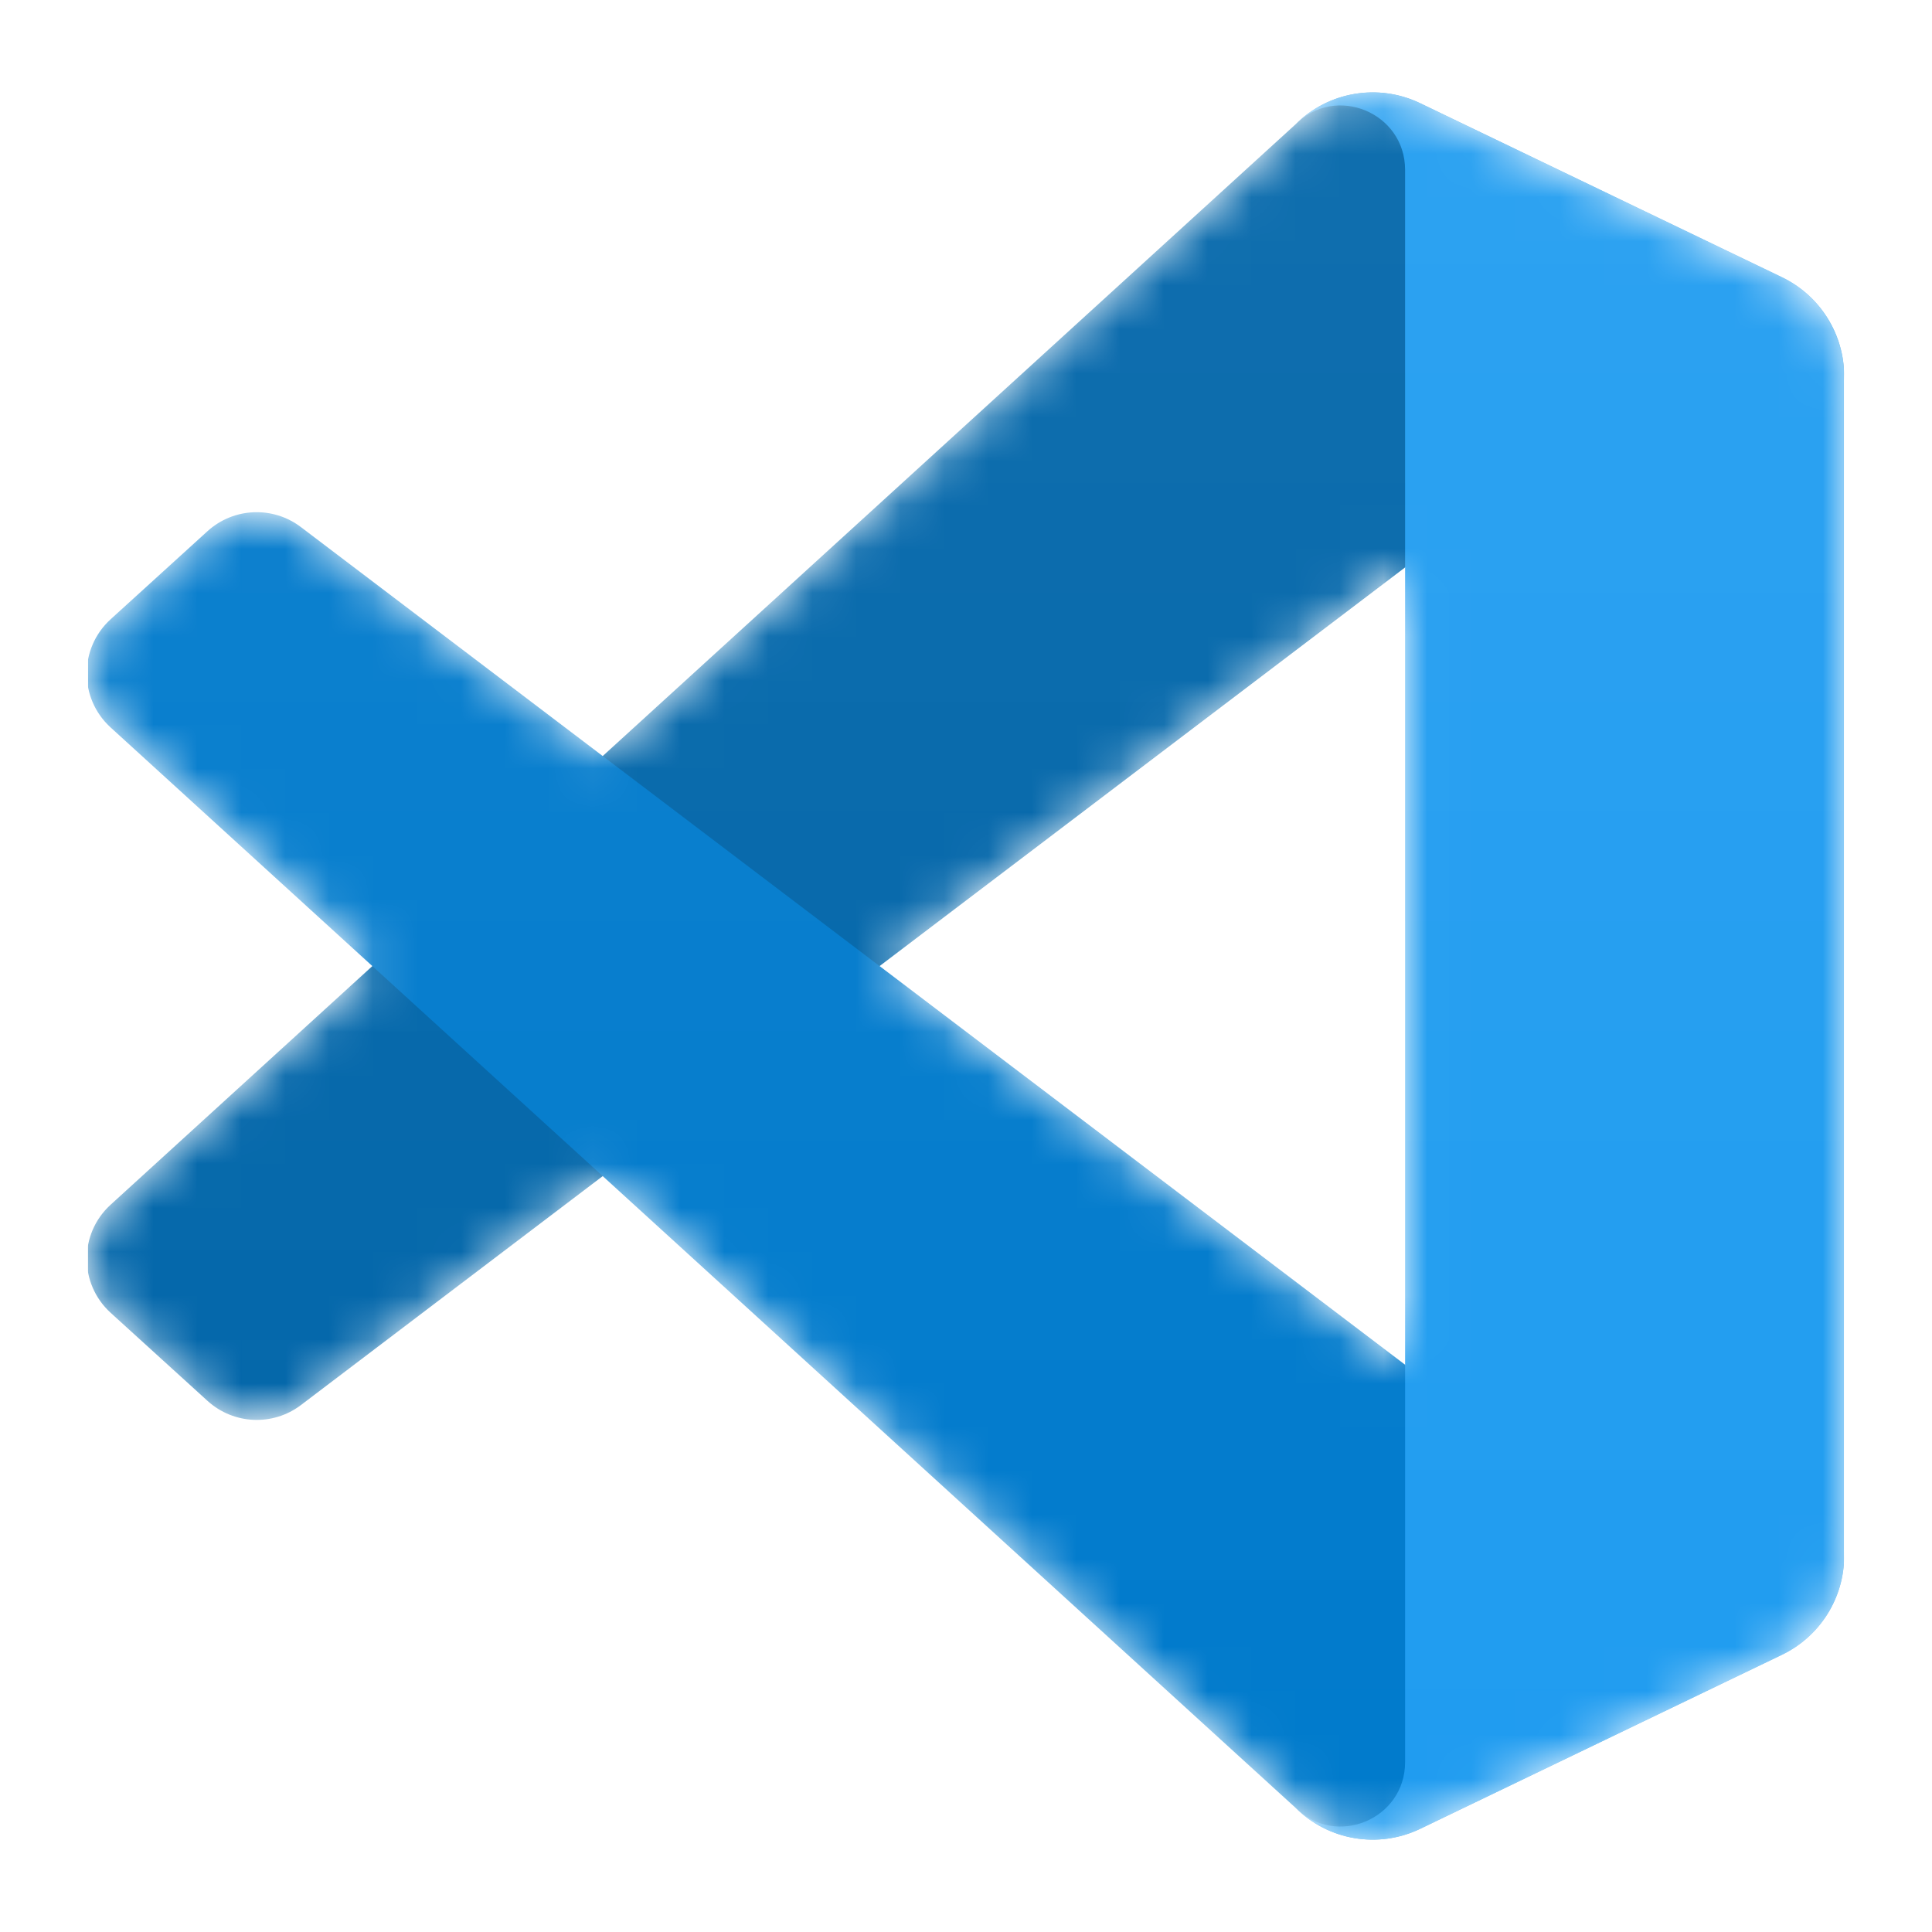 <svg viewBox="0 0 44 44" fill="none" xmlns="http://www.w3.org/2000/svg">
<g clip-path="url(#clip0)">
<mask id="mask0" mask-type="alpha" maskUnits="userSpaceOnUse" x="2" y="2" width="40" height="40">
<path fill-rule="evenodd" clip-rule="evenodd" d="M30.365 41.727C30.995 41.972 31.713 41.956 32.349 41.651L40.584 37.688C41.45 37.272 42 36.395 42 35.435V8.565C42 7.605 41.45 6.729 40.584 6.312L32.349 2.349C31.515 1.948 30.538 2.046 29.805 2.579C29.701 2.655 29.601 2.74 29.508 2.833L13.742 17.217L6.875 12.004C6.236 11.519 5.341 11.558 4.748 12.098L2.545 14.102C1.819 14.763 1.818 15.905 2.543 16.567L8.499 22L2.543 27.433C1.818 28.095 1.819 29.237 2.545 29.898L4.748 31.902C5.341 32.442 6.236 32.481 6.875 31.996L13.742 26.784L29.508 41.167C29.757 41.416 30.05 41.604 30.365 41.727ZM32.006 12.92L20.044 22L32.006 31.081V12.92Z" fill="white"/>
</mask>
<g mask="url(#mask0)">
<path d="M40.585 6.321L32.343 2.353C31.389 1.893 30.249 2.087 29.5 2.836L2.52 27.436C1.794 28.097 1.795 29.24 2.522 29.9L4.726 31.904C5.32 32.444 6.214 32.484 6.854 31.999L39.345 7.35C40.435 6.523 42 7.301 42 8.669V8.573C42 7.613 41.45 6.737 40.585 6.321Z" fill="#0065A9"/>
<g filter="url(#filter0_d)">
<path d="M40.584 37.682L32.343 41.65C31.389 42.109 30.249 41.915 29.5 41.167L2.519 16.567C1.794 15.905 1.794 14.763 2.521 14.102L4.725 12.098C5.319 11.558 6.214 11.519 6.853 12.004L39.344 36.652C40.434 37.479 42 36.702 42 35.333V35.429C42 36.389 41.45 37.265 40.584 37.682Z" fill="#007ACC"/>
</g>
<g filter="url(#filter1_d)">
<path d="M32.343 41.651C31.389 42.109 30.249 41.916 29.5 41.167C30.423 42.089 32 41.436 32 40.131V3.869C32 2.564 30.423 1.911 29.5 2.833C30.249 2.085 31.389 1.891 32.343 2.349L40.584 6.312C41.449 6.729 42 7.605 42 8.565V35.435C42 36.396 41.449 37.272 40.584 37.688L32.343 41.651Z" fill="#1F9CF0"/>
</g>
<g style="mix-blend-mode:overlay" opacity="0.25">
<path style="mix-blend-mode:overlay" opacity="0.25" fill-rule="evenodd" clip-rule="evenodd" d="M30.341 41.727C30.971 41.972 31.689 41.957 32.325 41.651L40.56 37.688C41.426 37.272 41.976 36.396 41.976 35.435V8.566C41.976 7.605 41.426 6.729 40.561 6.312L32.325 2.35C31.491 1.948 30.514 2.046 29.782 2.579C29.677 2.655 29.577 2.74 29.484 2.834L13.718 17.217L6.851 12.004C6.212 11.519 5.318 11.559 4.724 12.099L2.521 14.102C1.795 14.763 1.794 15.905 2.52 16.567L8.475 22L2.52 27.433C1.794 28.095 1.795 29.238 2.521 29.898L4.724 31.902C5.318 32.442 6.212 32.482 6.851 31.997L13.718 26.784L29.484 41.167C29.733 41.416 30.026 41.605 30.341 41.727ZM31.982 12.92L20.02 22L31.982 31.081V12.92Z" fill="url(#paint0_linear)"/>
</g>
</g>
</g>
<defs>
<filter id="filter0_d" x="-19.358" y="-9.668" width="82.691" height="72.898" filterUnits="userSpaceOnUse" color-interpolation-filters="sRGB">
<feFlood flood-opacity="0" result="BackgroundImageFix"/>
<feColorMatrix in="SourceAlpha" type="matrix" values="0 0 0 0 0 0 0 0 0 0 0 0 0 0 0 0 0 0 127 0"/>
<feOffset/>
<feGaussianBlur stdDeviation="10.667"/>
<feColorMatrix type="matrix" values="0 0 0 0 0 0 0 0 0 0 0 0 0 0 0 0 0 0 0.25 0"/>
<feBlend mode="overlay" in2="BackgroundImageFix" result="effect1_dropShadow"/>
<feBlend mode="normal" in="SourceGraphic" in2="effect1_dropShadow" result="shape"/>
</filter>
<filter id="filter1_d" x="8.167" y="-19.23" width="55.167" height="82.461" filterUnits="userSpaceOnUse" color-interpolation-filters="sRGB">
<feFlood flood-opacity="0" result="BackgroundImageFix"/>
<feColorMatrix in="SourceAlpha" type="matrix" values="0 0 0 0 0 0 0 0 0 0 0 0 0 0 0 0 0 0 127 0"/>
<feOffset/>
<feGaussianBlur stdDeviation="10.667"/>
<feColorMatrix type="matrix" values="0 0 0 0 0 0 0 0 0 0 0 0 0 0 0 0 0 0 0.25 0"/>
<feBlend mode="overlay" in2="BackgroundImageFix" result="effect1_dropShadow"/>
<feBlend mode="normal" in="SourceGraphic" in2="effect1_dropShadow" result="shape"/>
</filter>
<linearGradient id="paint0_linear" x1="21.976" y1="2.103" x2="21.976" y2="41.897" gradientUnits="userSpaceOnUse">
<stop stop-color="white"/>
<stop offset="1" stop-color="white" stop-opacity="0"/>
</linearGradient>
<clipPath id="clip0">
<rect x="2" y="2" width="40" height="40" fill="white"/>
</clipPath>
</defs>
</svg>
